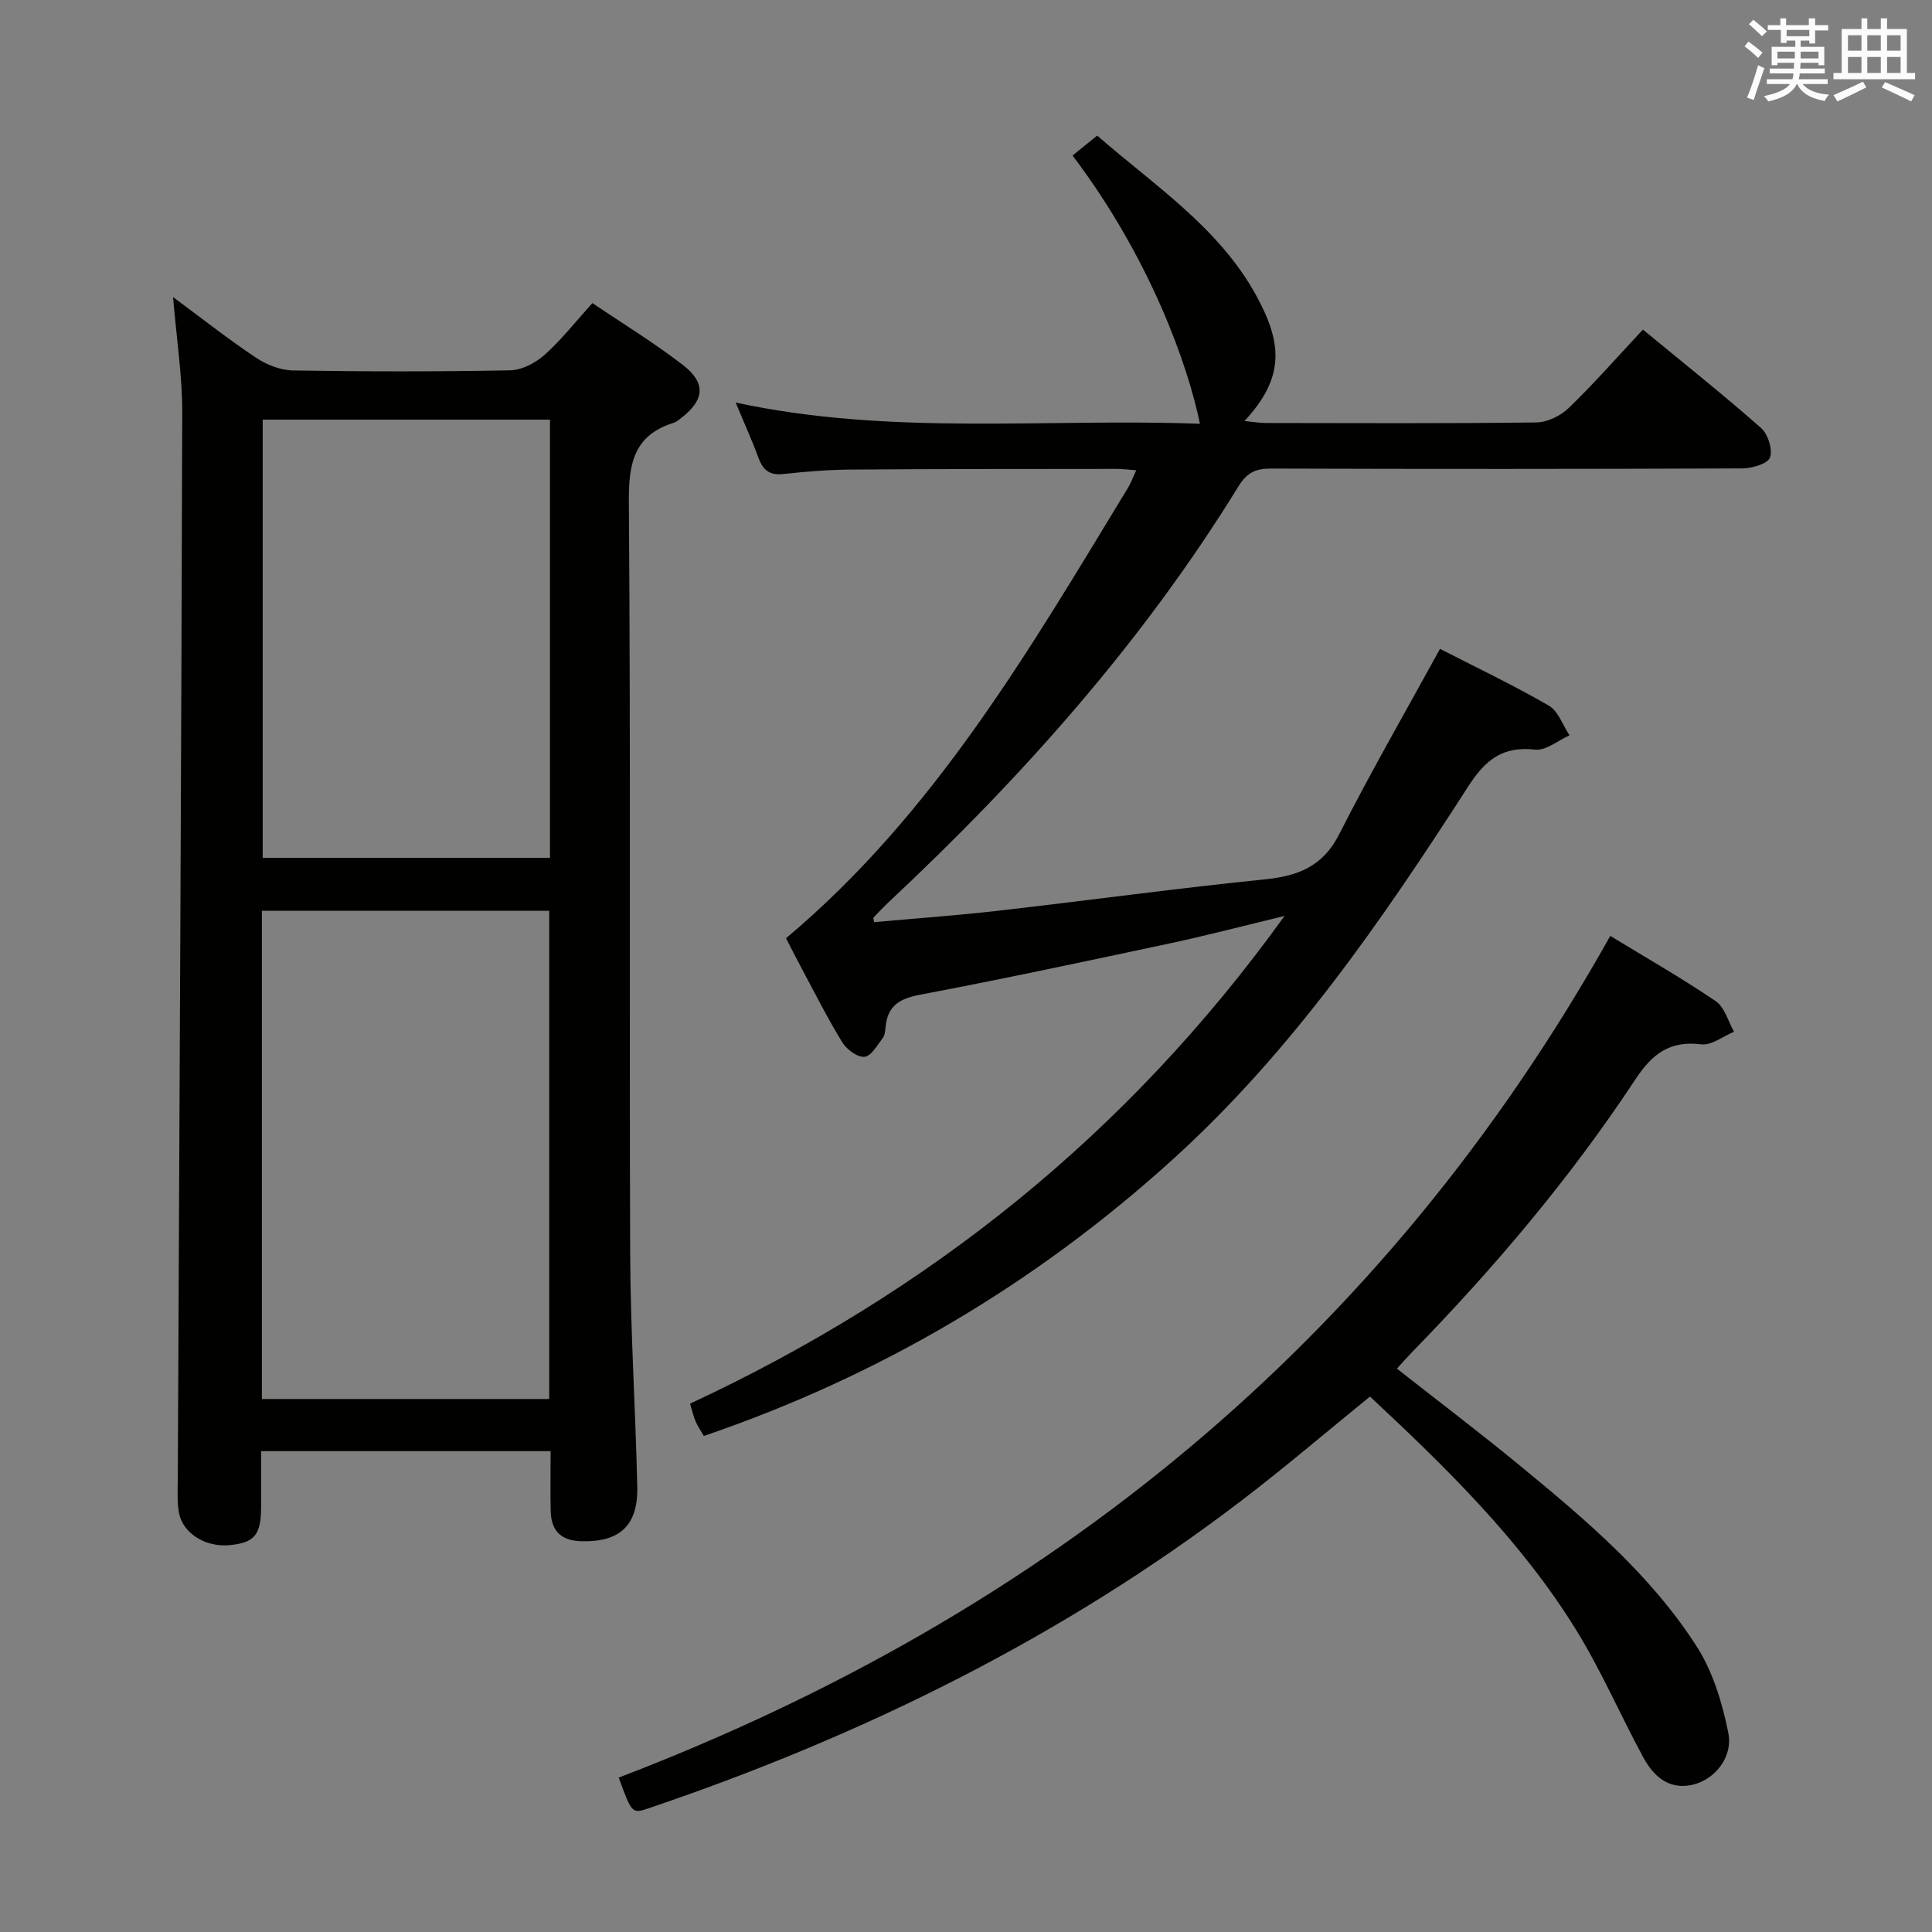 <svg enable-background="new 0 0 400 400" viewBox="0 0 400 400" xmlns="http://www.w3.org/2000/svg"><rect x="0" y="0" width="400" height="400" fill="#808080" stroke="none"/><g fill="#010100"><path d="m114 300.44c-20.2 0-39.77 0-59.94 0 0 4.03.01 7.81 0 11.6-.03 5.79-1.38 7.39-6.6 7.87-4.9.45-9.61-2.43-10.4-6.69-.42-2.26-.26-4.64-.25-6.96.33-73.62.73-147.25.92-220.87.02-7.6-1.18-15.21-1.9-23.88 6.13 4.53 11.51 8.78 17.21 12.57 2.19 1.46 5.06 2.58 7.64 2.62 14.99.24 29.99.26 44.98-.03 2.42-.05 5.24-1.55 7.11-3.22 3.45-3.08 6.34-6.79 9.88-10.7 6.28 4.25 12.79 8.22 18.78 12.85 4.79 3.71 4.41 7.2-.32 10.88-.52.41-1.06.88-1.67 1.07-8.28 2.6-9.3 8.5-9.24 16.46.39 51.81.08 103.63.27 155.45.06 16.12 1.11 32.23 1.47 48.36.18 8.12-3.73 11.54-11.7 11.27-4.15-.14-6.11-2.22-6.22-6.16-.1-3.98-.02-7.97-.02-12.49zm-59.78-10.79h59.49c0-33.89 0-67.43 0-101.08-19.97 0-39.65 0-59.49 0zm59.65-202.77c-20.16 0-39.86 0-59.48 0v90.72h59.48c0-30.39 0-60.38 0-90.72z"/><path d="m298.14 134.34c7.62 3.91 15.25 7.54 22.54 11.76 1.95 1.13 2.87 4.05 4.27 6.14-2.38 1.06-4.89 3.21-7.12 2.96-6.73-.76-10.31 2.12-13.85 7.62-17.86 27.74-36.51 54.88-61.21 77.26-28.38 25.71-60.58 44.78-97.05 57.22-.63-1.1-1.28-2.03-1.71-3.04-.45-1.04-.69-2.17-1.14-3.65 49.28-22.95 90.47-55.66 123.08-100.97-8.76 2.11-16.22 4.07-23.76 5.68-17.2 3.67-34.39 7.34-51.67 10.62-4.19.79-6.71 2.22-7.16 6.56-.08.82-.13 1.8-.59 2.4-1.13 1.48-2.4 3.77-3.78 3.9-1.47.13-3.69-1.51-4.6-2.99-3.04-4.95-5.65-10.16-8.4-15.29-1.18-2.2-2.3-4.43-3.25-6.27 30.77-25.82 50.46-59.81 70.82-93.29.58-.96.96-2.04 1.69-3.6-1.68-.12-2.91-.28-4.14-.28-18.33.02-36.65 0-54.98.14-4.64.03-9.3.41-13.92.92-2.86.32-4.24-.79-5.18-3.35-1.35-3.68-2.98-7.26-4.72-11.45 32.24 6.95 64.19 3.21 96.12 4.4-2.44-12.06-10.34-34.38-26.37-55.54 1.52-1.23 3.05-2.47 5.1-4.13 11.77 10.28 25.12 18.96 32.85 32.97 5.53 10.02 6.02 17.1-2.35 26.12 1.8.18 3.13.42 4.46.42 18.66.02 37.32.12 55.98-.12 2.28-.03 5.03-1.39 6.72-3.02 5.14-4.96 9.86-10.35 15.33-16.2 8.22 6.78 16.51 13.37 24.45 20.36 1.44 1.27 2.46 4.51 1.84 6.15-.5 1.32-3.77 2.22-5.81 2.23-32.49.13-64.98.14-97.47.03-3.17-.01-4.98.82-6.74 3.67-19.87 32.28-44.86 60.29-72.44 86.11-1.09 1.02-2.11 2.11-3.14 3.18-.07.07.03.3.13.95 8.48-.77 17.02-1.37 25.51-2.34 18.48-2.11 36.91-4.64 55.41-6.52 6.89-.7 11.99-2.68 15.36-9.31 6.46-12.73 13.59-25.11 20.89-38.41z"/><path d="m333.39 193.77c7.45 4.54 14.82 8.75 21.82 13.5 1.85 1.26 2.57 4.18 3.81 6.34-2.27.93-4.67 2.87-6.8 2.61-6.53-.81-10.14 1.96-13.64 7.27-13.42 20.34-29.1 38.89-46.11 56.33-1.03 1.06-2 2.17-3.26 3.54 8.55 6.72 17 13.12 25.19 19.85 13.65 11.21 27.24 22.64 36.87 37.65 3.37 5.25 5.32 11.73 6.56 17.92 1.02 5.11-2.93 9.83-7.64 10.79-4.81.98-7.93-1.95-9.99-5.77-4.75-8.77-8.72-18.01-13.96-26.47-11.4-18.42-26.79-33.44-42.6-48.19-8.91 7.24-17.48 14.57-26.42 21.4-37.22 28.45-78.66 48.84-122.88 63.83-3.5 1.19-3.53 1.1-6.24-6.34 88.57-33.87 158.21-90.27 205.29-174.26z"/></g><path d="m361.2 9.6.8-1c.9.7 1.9 1.4 2.9 2.3l-.9 1.1c-1-1-2-1.8-2.8-2.4zm.5 10.6c.9-2.1 1.6-4.3 2.3-6.7.4.2.8.4 1.3.6-.7 2.1-1.5 4.3-2.2 6.6zm.4-15.2.9-.9c1 .8 2 1.6 2.8 2.4l-1 1c-.9-.9-1.8-1.7-2.7-2.5zm12.5-1.2h1.2v1.4h2.7v1.1h-2.7v2.7h-1.2v-.6h-1.8v1.3h4.9v3.8h-1.2v-.5h-3.7c0 .4-.1.9-.1 1.2h5.1v1h-5.2c0 .5-.1.9-.2 1.2h6v1h-5.2c1.1 1.3 2.9 2 5.5 2.2-.4.4-.7.8-.9 1.3-2.9-.5-4.8-1.6-5.7-3.5h-.1c-.8 1.7-2.7 2.9-5.9 3.6-.2-.4-.6-.8-.9-1.1 2.8-.6 4.6-1.4 5.4-2.5h-4.8v-1h5.3c.1-.3.2-.7.2-1.2h-4.9v-1h5c0-.4 0-.8.1-1.2h-3.5v.5h-1.2v-3.8h4.9v-1.3h-1.8v.5h-1.2v-2.7h-2.7v-1h2.6v-1.4h1.2v1.4h4.7v-1.4zm-6.6 8.3h3.6c0-.4 0-.9 0-1.4h-3.6zm1.9-4.6h4.7v-1.3h-4.7zm6.6 3.2h-3.7v1.4h3.7z" fill="#fbfafc"/><path d="m385.3 3.8h1.3v2.2h2.8v-2.2h1.3v2.2h4.1v9.1h1.7v1.3h-16.9v-1.3h1.7v-9.1h4.1v-2.2zm.4 13.1.7 1.2c-1.8.9-3.8 1.9-6 2.9-.2-.4-.5-.8-.8-1.3 2.3-1 4.3-1.9 6.1-2.8zm-3.1-6.4h2.8v-3.2h-2.8zm0 4.6h2.8v-3.3h-2.8zm4-4.6h2.8v-3.2h-2.8zm0 4.6h2.8v-3.3h-2.8zm3.7 1.9c2.1.9 4.1 1.8 6.1 2.7l-.7 1.3c-2.2-1.1-4.2-2-6.1-2.9zm3.2-9.7h-2.8v3.2h2.8zm-2.8 7.8h2.8v-3.3h-2.8z" fill="#fbfafc"/></svg>